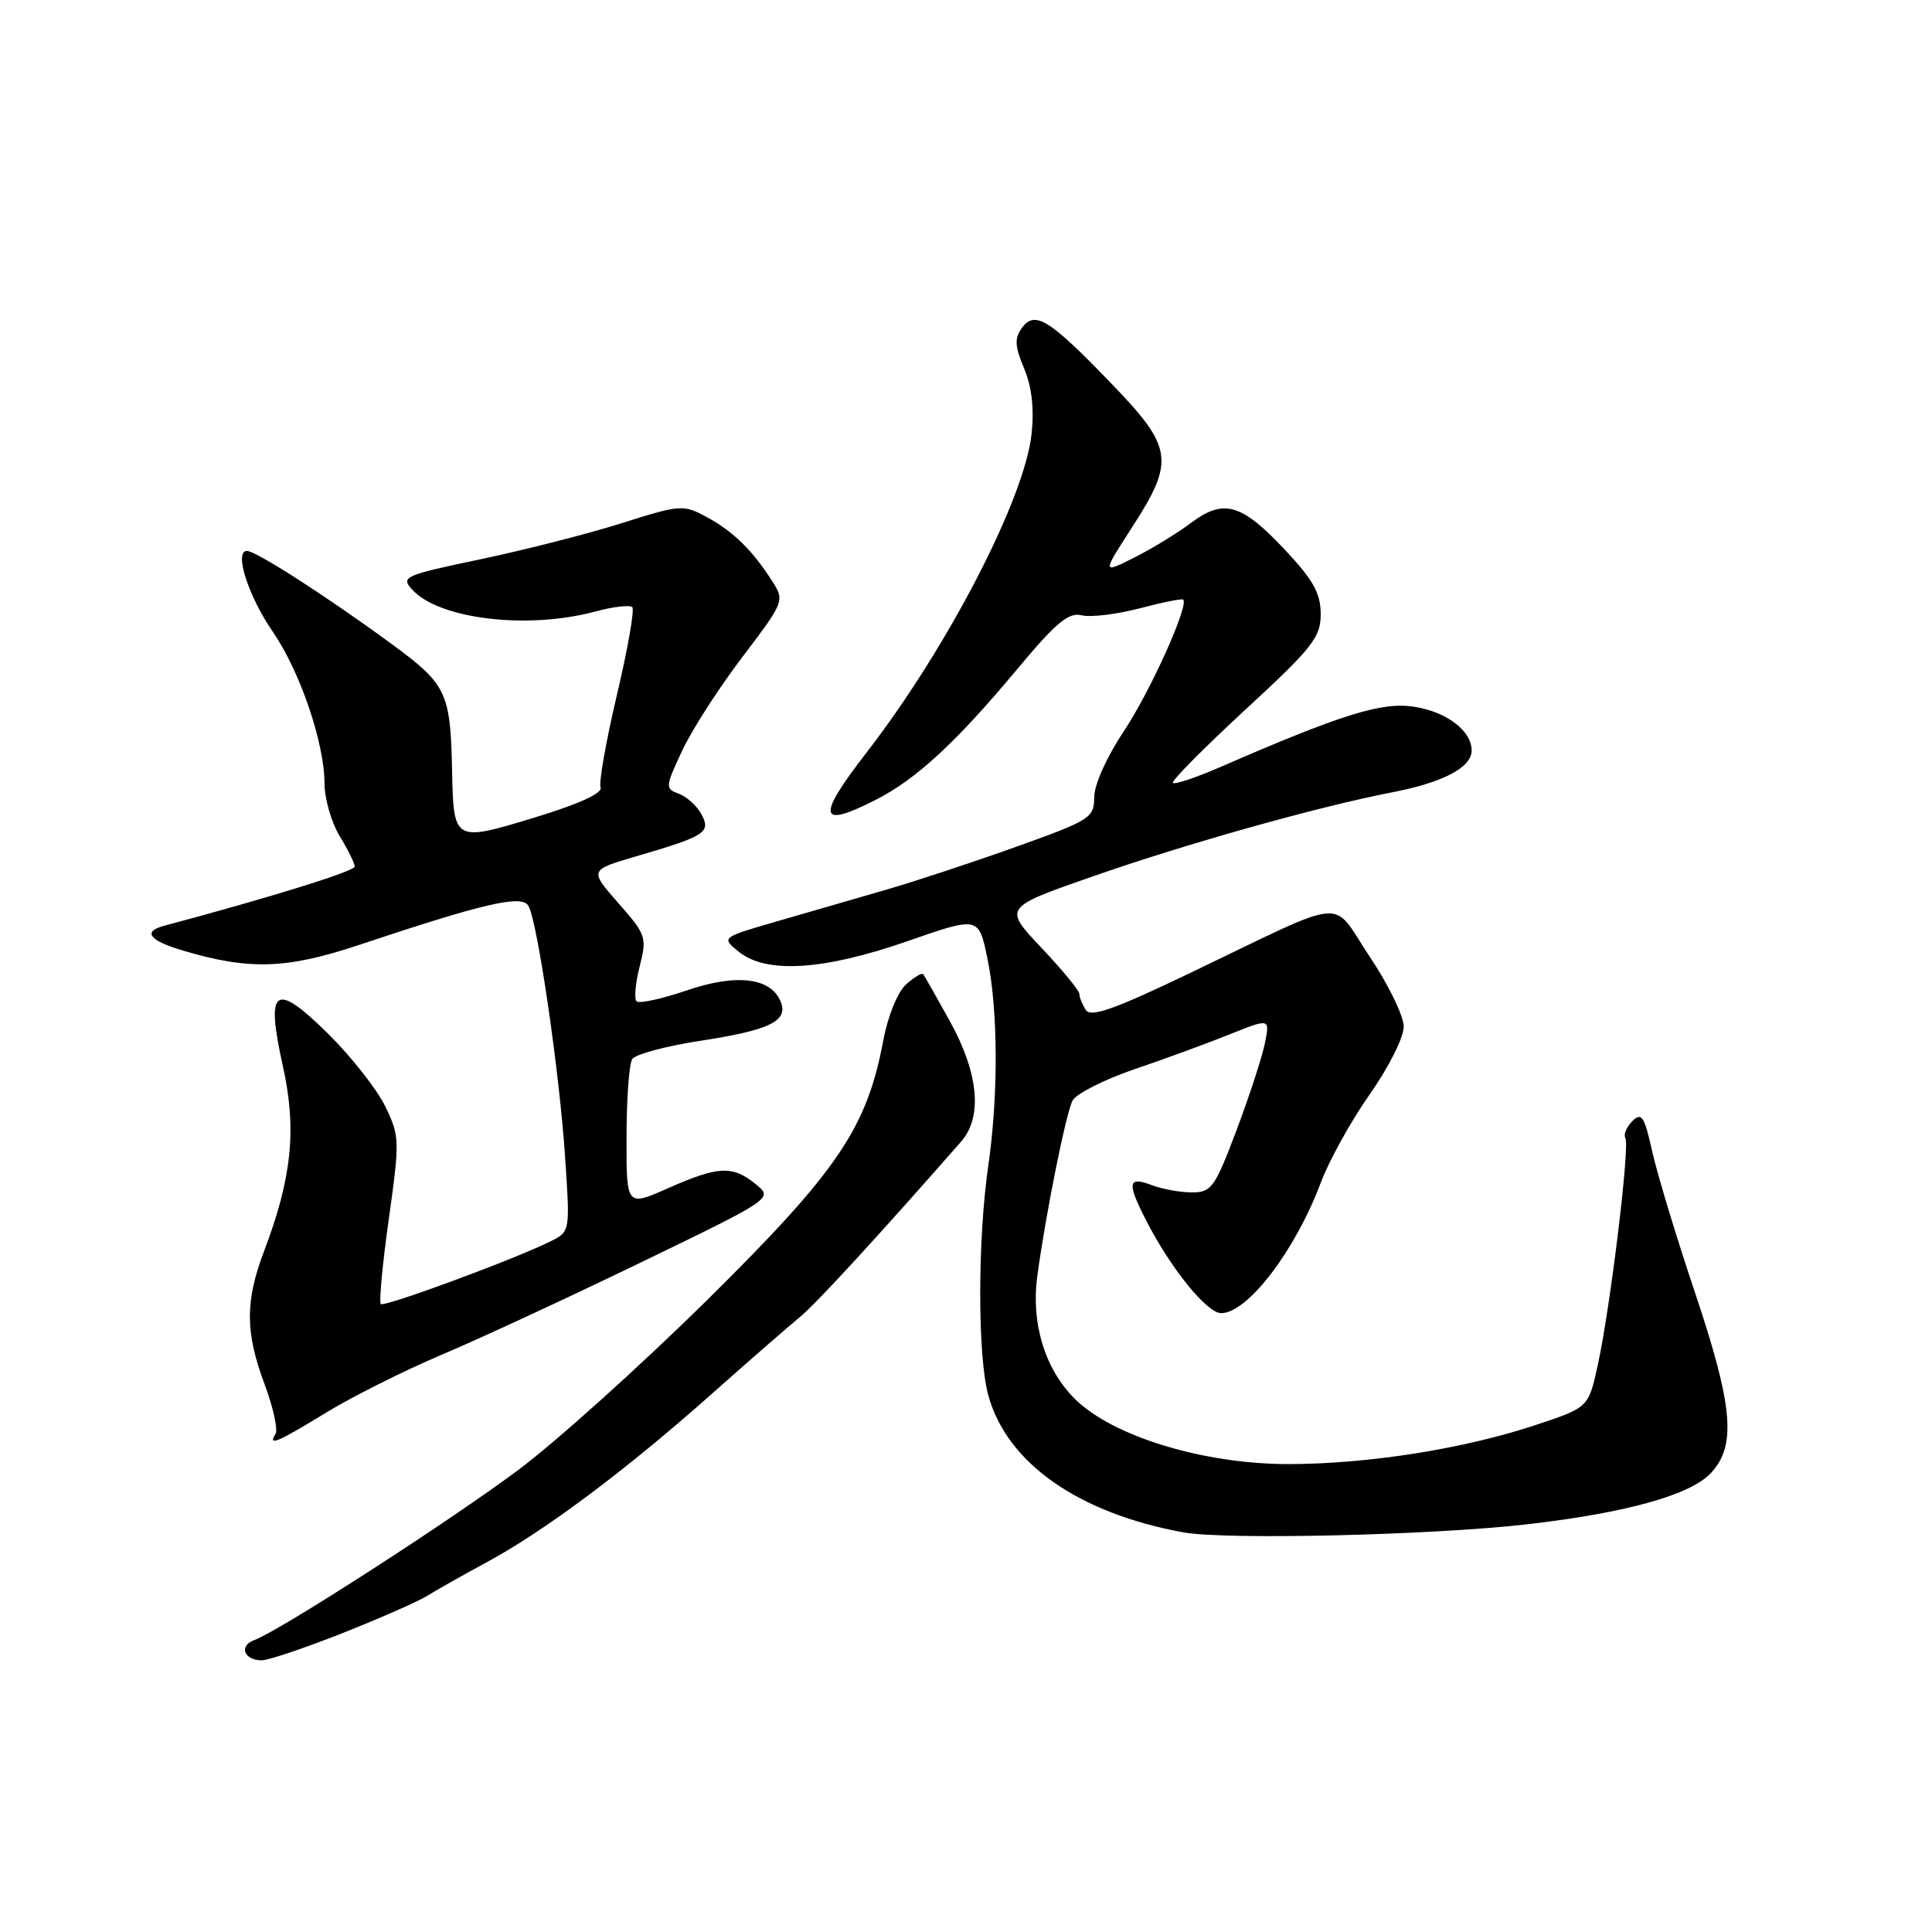 <?xml version="1.0" encoding="UTF-8" standalone="no"?>
<!DOCTYPE svg PUBLIC "-//W3C//DTD SVG 1.1//EN" "http://www.w3.org/Graphics/SVG/1.1/DTD/svg11.dtd" >
<svg xmlns="http://www.w3.org/2000/svg" xmlns:xlink="http://www.w3.org/1999/xlink" version="1.1" viewBox="0 0 256 256">
 <g >
 <path fill="currentColor"
d=" M 45.38 216.40 C 50.39 214.41 55.47 212.18 56.65 211.43 C 57.84 210.69 61.39 208.68 64.54 206.98 C 72.22 202.82 82.88 194.85 94.21 184.79 C 99.34 180.23 104.66 175.60 106.02 174.49 C 108.06 172.83 116.42 163.74 127.36 151.26 C 130.23 147.99 129.67 142.19 125.83 135.25 C 124.08 132.09 122.51 129.32 122.33 129.09 C 122.16 128.86 121.13 129.48 120.05 130.45 C 118.93 131.47 117.65 134.62 117.04 137.86 C 114.86 149.49 111.02 155.15 93.66 172.30 C 84.86 180.98 73.58 191.13 68.58 194.85 C 59.36 201.71 37.00 216.12 33.69 217.32 C 31.61 218.08 32.33 220.00 34.69 220.00 C 35.55 220.00 40.36 218.38 45.38 216.40 Z  M 202.41 201.97 C 215.52 200.46 224.02 198.08 226.71 195.18 C 230.11 191.51 229.65 186.35 224.58 171.22 C 222.14 163.97 219.60 155.58 218.93 152.59 C 217.88 147.88 217.52 147.34 216.29 148.56 C 215.51 149.35 215.10 150.35 215.37 150.79 C 215.99 151.79 213.37 173.32 211.71 180.89 C 210.48 186.50 210.48 186.50 203.49 188.82 C 193.95 191.99 181.25 193.99 170.72 194.00 C 159.42 194.00 147.38 190.31 142.39 185.33 C 138.44 181.37 136.60 175.32 137.45 169.07 C 138.56 160.87 141.24 147.54 142.11 145.85 C 142.58 144.94 146.24 143.08 150.23 141.71 C 154.23 140.35 159.92 138.27 162.88 137.08 C 168.27 134.92 168.27 134.92 167.61 138.21 C 167.25 140.02 165.56 145.21 163.85 149.75 C 160.97 157.38 160.52 158.00 157.93 158.00 C 156.39 158.00 153.98 157.56 152.57 157.02 C 149.43 155.83 149.31 156.73 151.91 161.79 C 155.17 168.13 159.93 174.00 161.81 174.00 C 165.31 174.00 171.64 165.70 175.00 156.73 C 176.10 153.80 179.02 148.52 181.50 145.00 C 184.00 141.45 186.00 137.47 186.00 136.04 C 186.00 134.63 183.96 130.44 181.48 126.74 C 176.23 118.92 179.17 118.64 157.61 128.97 C 147.59 133.77 144.52 134.85 143.87 133.82 C 143.41 133.10 143.02 132.14 143.02 131.69 C 143.01 131.24 140.74 128.49 137.98 125.57 C 132.96 120.26 132.96 120.26 144.73 116.15 C 157.27 111.77 174.64 106.89 184.50 104.98 C 191.25 103.67 195.00 101.69 195.00 99.44 C 195.00 96.82 191.67 94.30 187.33 93.64 C 183.08 92.99 177.76 94.65 161.67 101.65 C 158.47 103.04 155.65 103.98 155.41 103.74 C 155.17 103.50 159.48 99.15 164.99 94.06 C 173.95 85.79 175.00 84.46 175.00 81.37 C 175.00 78.64 174.03 76.87 170.34 72.94 C 164.52 66.71 162.16 66.03 157.81 69.29 C 155.99 70.66 152.59 72.73 150.26 73.90 C 146.03 76.03 146.03 76.03 150.01 69.86 C 155.70 61.06 155.45 59.30 147.25 50.81 C 139.02 42.27 137.13 41.10 135.41 43.45 C 134.41 44.83 134.46 45.86 135.70 48.82 C 136.72 51.25 137.05 54.17 136.69 57.49 C 135.77 66.11 125.52 85.89 114.82 99.72 C 108.13 108.36 108.44 109.86 116.08 105.96 C 121.40 103.25 126.69 98.36 134.63 88.85 C 139.93 82.49 141.58 81.10 143.33 81.53 C 144.53 81.82 147.97 81.40 151.00 80.61 C 154.02 79.81 156.63 79.29 156.78 79.45 C 157.56 80.23 152.40 91.66 148.93 96.86 C 146.66 100.27 144.99 103.96 144.99 105.63 C 144.98 108.36 144.49 108.68 134.74 112.17 C 129.11 114.19 121.35 116.75 117.50 117.87 C 113.65 118.99 107.14 120.88 103.03 122.06 C 95.55 124.22 95.55 124.22 97.89 126.11 C 101.53 129.06 109.15 128.58 120.25 124.71 C 129.69 121.42 129.69 121.42 130.84 127.02 C 132.26 133.87 132.30 145.14 130.95 154.49 C 129.53 164.31 129.53 179.69 130.95 184.87 C 133.40 193.84 142.83 200.48 156.76 203.04 C 162.37 204.07 189.76 203.43 202.41 201.97 Z  M 43.23 187.17 C 46.68 185.06 53.55 181.62 58.50 179.52 C 63.45 177.43 75.36 171.91 84.98 167.25 C 102.46 158.79 102.46 158.79 100.12 156.89 C 97.06 154.41 95.18 154.50 88.53 157.44 C 83.00 159.89 83.00 159.89 83.02 150.69 C 83.02 145.64 83.36 140.98 83.77 140.34 C 84.18 139.70 88.24 138.61 92.81 137.91 C 101.95 136.51 104.44 135.31 103.47 132.79 C 102.23 129.55 97.64 128.97 91.04 131.22 C 87.70 132.36 84.69 133.02 84.35 132.68 C 84.01 132.35 84.20 130.26 84.76 128.05 C 85.74 124.20 85.62 123.85 81.93 119.66 C 78.09 115.29 78.09 115.29 84.29 113.47 C 93.49 110.78 94.23 110.30 92.95 107.90 C 92.35 106.79 91.01 105.57 89.96 105.18 C 88.12 104.50 88.13 104.32 90.38 99.49 C 91.66 96.74 95.25 91.16 98.35 87.08 C 103.90 79.78 103.97 79.61 102.37 77.08 C 99.77 72.98 97.14 70.39 93.66 68.52 C 90.52 66.83 90.20 66.85 82.36 69.33 C 77.92 70.73 69.50 72.88 63.65 74.11 C 53.53 76.23 53.08 76.43 54.62 78.13 C 58.16 82.04 69.91 83.45 78.87 81.03 C 81.25 80.39 83.46 80.13 83.78 80.45 C 84.10 80.76 83.18 86.01 81.74 92.10 C 80.30 98.19 79.33 103.70 79.58 104.35 C 79.87 105.10 76.68 106.55 70.86 108.32 C 60.12 111.59 60.09 111.58 59.90 102.00 C 59.69 91.77 59.16 90.67 52.00 85.41 C 43.42 79.11 33.93 73.00 32.72 73.00 C 30.98 73.00 32.89 78.98 36.14 83.70 C 39.76 88.96 43.00 98.46 43.00 103.84 C 43.01 105.85 43.91 108.97 45.00 110.77 C 46.10 112.57 47.00 114.40 47.00 114.82 C 47.00 115.44 35.90 118.89 21.75 122.67 C 18.88 123.43 19.74 124.61 24.16 125.93 C 32.98 128.57 37.94 128.42 47.51 125.23 C 64.07 119.70 69.09 118.53 70.00 120.00 C 71.19 121.92 74.12 141.91 74.88 153.32 C 75.54 163.15 75.54 163.19 73.02 164.45 C 68.32 166.81 50.91 173.24 50.46 172.79 C 50.21 172.54 50.68 167.47 51.52 161.52 C 52.98 151.10 52.96 150.56 51.05 146.60 C 49.95 144.34 46.57 140.04 43.54 137.04 C 36.39 129.97 35.16 130.83 37.48 141.25 C 39.34 149.61 38.68 156.07 35.00 165.76 C 32.46 172.44 32.48 176.53 35.07 183.45 C 36.20 186.49 36.85 189.43 36.51 189.99 C 35.46 191.68 36.70 191.16 43.23 187.17 Z "/>
</g>
</svg>